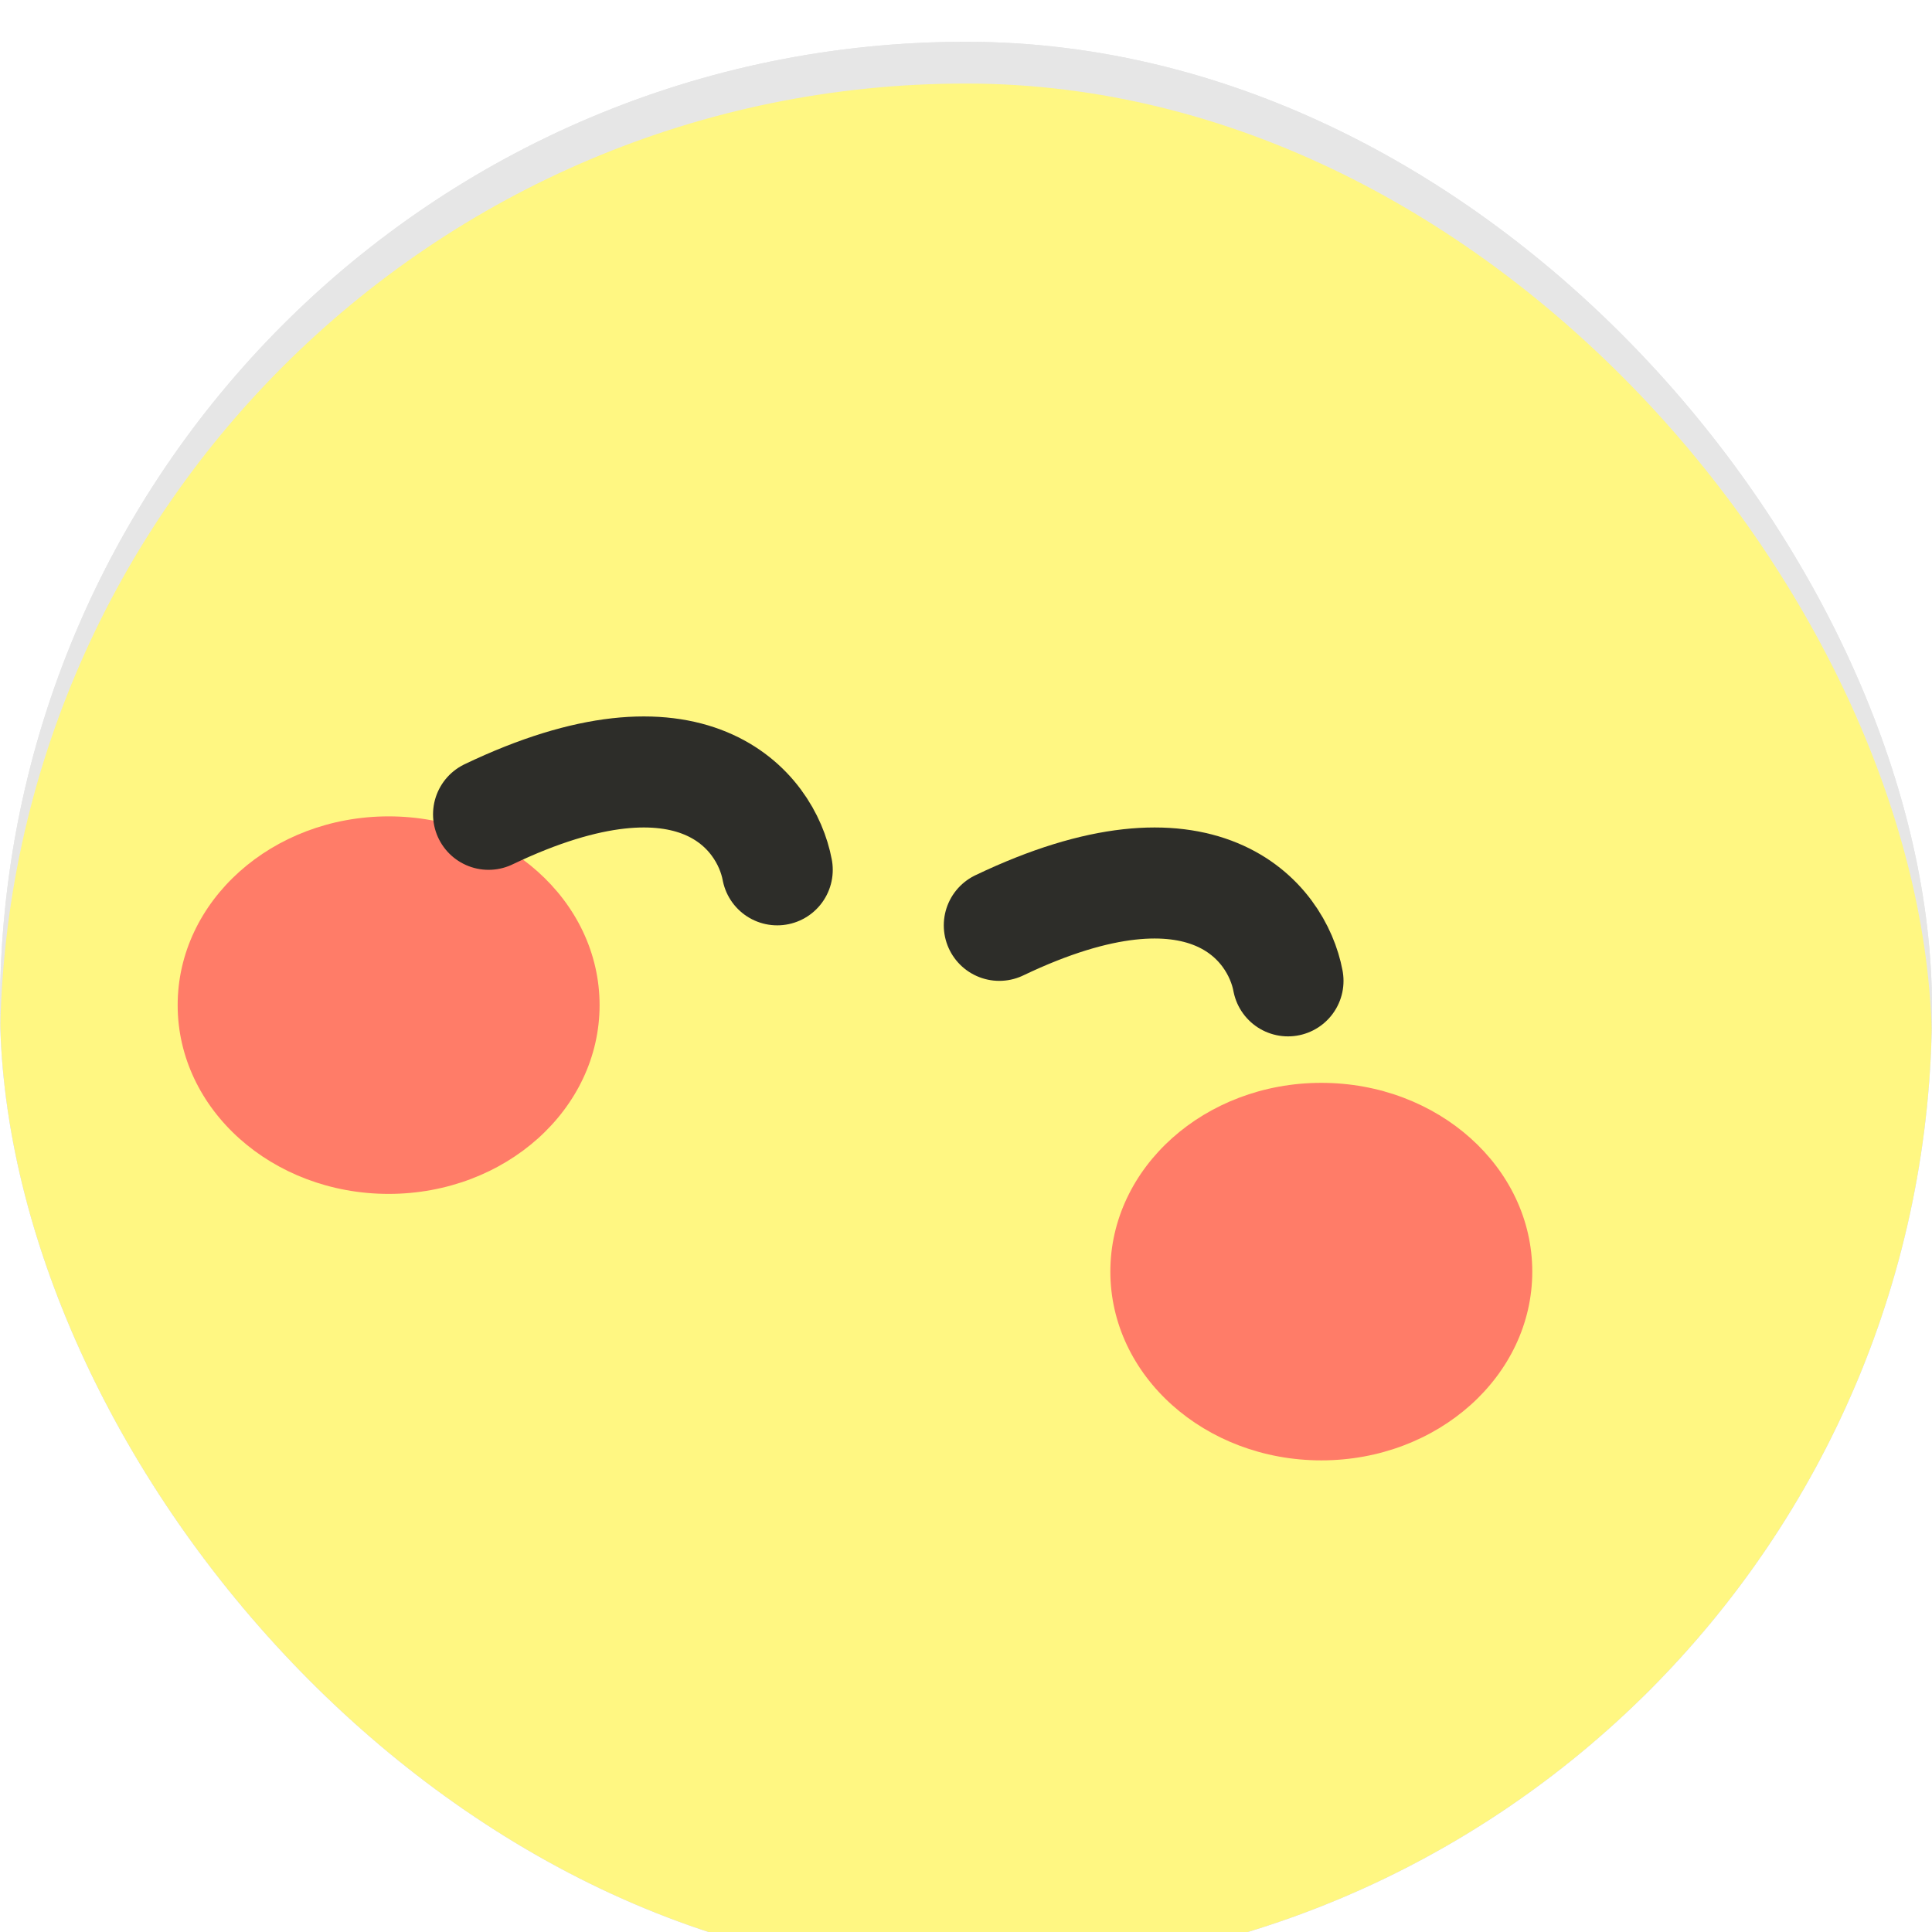 <svg width="185" height="185" viewBox="0 0 185 185" fill="none" xmlns="http://www.w3.org/2000/svg">
<g filter="url(#filter0_i_123_6815)">
<g clip-path="url(#clip0_123_6815)">
<rect width="185" height="185" rx="92.5" fill="#E6E6E6"/>
<path d="M50.064 74.834C50.861 74.834 51.57 75.065 52.191 75.528C52.812 75.985 53.302 76.639 53.659 77.488C54.017 78.332 54.195 79.316 54.195 80.441C54.195 81.572 54.017 82.562 53.659 83.412C53.302 84.256 52.809 84.909 52.182 85.372C51.561 85.835 50.855 86.066 50.064 86.066C49.267 86.066 48.556 85.835 47.929 85.372C47.302 84.909 46.812 84.256 46.461 83.412C46.109 82.562 45.934 81.572 45.934 80.441C45.934 79.316 46.109 78.332 46.461 77.488C46.812 76.639 47.302 75.985 47.929 75.528C48.556 75.065 49.267 74.834 50.064 74.834ZM50.064 76.592C49.619 76.586 49.224 76.738 48.878 77.049C48.538 77.359 48.274 77.805 48.087 78.385C47.905 78.959 47.814 79.644 47.814 80.441C47.814 81.238 47.905 81.93 48.087 82.516C48.274 83.096 48.541 83.538 48.887 83.843C49.232 84.142 49.625 84.291 50.064 84.291C50.51 84.291 50.902 84.142 51.242 83.843C51.588 83.538 51.852 83.096 52.033 82.516C52.215 81.93 52.306 81.238 52.306 80.441C52.306 79.639 52.215 78.95 52.033 78.376C51.852 77.796 51.588 77.353 51.242 77.049C50.902 76.738 50.51 76.586 50.064 76.592ZM58.238 89.547H56.287V73.674H58.238V89.547ZM60.69 81.426H57.799V79.782H60.69V81.426ZM62.545 84.309C63.658 84.314 64.652 84.294 65.525 84.247C66.398 84.194 67.309 84.095 68.258 83.948L68.407 85.504C67.417 85.674 66.471 85.788 65.569 85.847C64.672 85.905 63.664 85.935 62.545 85.935H61.464V84.309H62.545ZM67.458 81.215H63.354V84.915H61.464V79.642H65.577V76.882H61.438V75.282H67.458V81.215ZM74.656 89.547H72.811V73.674H74.656V89.547ZM73.268 81.356H70.447V79.782H73.268V81.356ZM71.009 88.765H69.225V73.973H71.009V88.765ZM81.345 74.764C82.177 74.764 82.924 74.928 83.587 75.256C84.249 75.584 84.767 76.041 85.142 76.627C85.517 77.207 85.705 77.869 85.705 78.613C85.705 79.357 85.517 80.022 85.142 80.608C84.767 81.189 84.249 81.643 83.587 81.971C82.93 82.299 82.183 82.463 81.345 82.463C80.525 82.463 79.781 82.299 79.113 81.971C78.445 81.643 77.921 81.189 77.54 80.608C77.165 80.022 76.977 79.357 76.977 78.613C76.977 77.869 77.165 77.207 77.54 76.627C77.921 76.041 78.445 75.584 79.113 75.256C79.781 74.928 80.525 74.764 81.345 74.764ZM81.345 76.46C80.882 76.46 80.466 76.548 80.097 76.724C79.728 76.899 79.438 77.151 79.227 77.48C79.016 77.802 78.911 78.18 78.911 78.613C78.911 79.047 79.016 79.425 79.227 79.747C79.438 80.069 79.728 80.321 80.097 80.503C80.466 80.679 80.882 80.767 81.345 80.767C81.82 80.767 82.242 80.679 82.611 80.503C82.98 80.321 83.267 80.069 83.472 79.747C83.683 79.425 83.789 79.047 83.789 78.613C83.789 78.18 83.683 77.802 83.472 77.48C83.267 77.151 82.98 76.899 82.611 76.724C82.242 76.548 81.82 76.46 81.345 76.46ZM89.414 89.591H87.48V73.674H89.414V89.591ZM76.257 84.66C77.557 84.654 78.735 84.64 79.79 84.616C80.844 84.593 81.966 84.546 83.156 84.476C84.345 84.399 85.467 84.285 86.522 84.133L86.671 85.557C85.576 85.756 84.439 85.908 83.261 86.014C82.084 86.119 80.976 86.186 79.939 86.216C78.908 86.245 77.762 86.26 76.503 86.26L76.257 84.66ZM107.072 76.214H97.026V74.641H107.072V76.214ZM109.787 83.008H95.321V81.417H109.787V83.008ZM103.477 89.582H101.508V82.516H103.477V89.582ZM108.021 76.056C108.021 76.835 108.009 77.503 107.986 78.06C107.968 78.616 107.912 79.261 107.819 79.993C107.731 80.726 107.59 81.519 107.397 82.375L105.463 82.155C105.657 81.341 105.797 80.579 105.885 79.87C105.973 79.155 106.026 78.525 106.043 77.981C106.061 77.436 106.07 76.794 106.07 76.056V74.641H108.021V76.056ZM118.41 74.228C118.41 75.106 118.134 75.906 117.584 76.627C117.033 77.348 116.268 77.945 115.29 78.42C114.311 78.889 113.183 79.202 111.906 79.36L111.256 77.884C112.334 77.761 113.292 77.52 114.13 77.163C114.967 76.8 115.612 76.363 116.063 75.853C116.52 75.338 116.749 74.796 116.749 74.228V73.797H118.41V74.228ZM118.761 74.228C118.761 74.796 118.987 75.338 119.438 75.853C119.895 76.363 120.54 76.8 121.372 77.163C122.21 77.52 123.171 77.761 124.255 77.884L123.578 79.36C122.312 79.202 121.187 78.889 120.203 78.42C119.218 77.945 118.451 77.348 117.9 76.627C117.349 75.906 117.074 75.106 117.074 74.228V73.797H118.761V74.228ZM124.984 81.681H110.517V80.09H124.984V81.681ZM123.191 86.743H114.156V88.299H112.222V85.363H121.258V84.265H112.214V82.797H123.191V86.743ZM123.622 89.424H112.222V87.93H123.622V89.424ZM132.947 73.929C134.149 73.929 135.177 74.031 136.032 74.236C136.888 74.441 137.538 74.749 137.983 75.159C138.429 75.564 138.651 76.056 138.651 76.636C138.651 77.222 138.429 77.72 137.983 78.13C137.538 78.534 136.888 78.842 136.032 79.053C135.177 79.264 134.149 79.375 132.947 79.387C131.734 79.375 130.7 79.264 129.845 79.053C128.989 78.842 128.336 78.534 127.885 78.13C127.434 77.72 127.208 77.222 127.208 76.636C127.208 76.056 127.434 75.564 127.885 75.159C128.336 74.749 128.989 74.441 129.845 74.236C130.7 74.031 131.734 73.929 132.947 73.929ZM132.947 75.361C132.139 75.361 131.459 75.411 130.908 75.511C130.357 75.605 129.944 75.748 129.669 75.941C129.394 76.135 129.256 76.366 129.256 76.636C129.256 76.935 129.391 77.178 129.66 77.365C129.93 77.553 130.337 77.693 130.882 77.787C131.427 77.881 132.115 77.928 132.947 77.928C133.785 77.928 134.474 77.881 135.013 77.787C135.552 77.693 135.959 77.55 136.234 77.356C136.51 77.163 136.648 76.923 136.648 76.636C136.648 76.366 136.507 76.138 136.226 75.95C135.944 75.757 135.528 75.61 134.978 75.511C134.433 75.411 133.756 75.361 132.947 75.361ZM140.181 81.804H125.714V80.239H140.181V81.804ZM138.388 86.752H129.353V88.343H127.419V85.372H136.454V84.309H127.41V82.867H138.388V86.752ZM138.818 89.424H127.419V87.93H138.818V89.424ZM59.79 101.78H55.949V100.181H59.79V101.78ZM53.145 99.469C53.145 100.535 52.975 101.528 52.635 102.448C52.295 103.362 51.797 104.162 51.141 104.848C50.485 105.527 49.685 106.046 48.742 106.403L47.696 104.848C48.528 104.561 49.234 104.145 49.814 103.6C50.394 103.049 50.831 102.419 51.124 101.71C51.422 101.001 51.572 100.254 51.572 99.469V97.658H53.145V99.469ZM53.532 99.495C53.532 100.21 53.672 100.896 53.954 101.552C54.241 102.208 54.666 102.794 55.228 103.31C55.791 103.825 56.467 104.224 57.258 104.505L56.186 106.017C55.295 105.677 54.534 105.185 53.901 104.54C53.274 103.89 52.797 103.134 52.468 102.272C52.14 101.411 51.976 100.485 51.976 99.495V97.658H53.532V99.495ZM61.064 108.478H59.113V96.691H61.064V108.478ZM61.407 112.266H50.587V110.666H61.407V112.266ZM52.574 111.492H50.587V107.203H52.574V111.492ZM64.615 104.065C65.922 104.06 66.985 104.03 67.806 103.978C68.626 103.925 69.449 103.825 70.275 103.679L70.469 105.261C69.584 105.419 68.717 105.527 67.867 105.586C67.023 105.639 65.939 105.665 64.615 105.665H63.56V104.065H64.615ZM69.801 99.355H65.433V104.936H63.56V97.764H69.801V99.355ZM69.634 102.387H64.861V100.893H69.634V102.387ZM76.542 106.359H74.679V96.691H76.542V106.359ZM75.224 102.229H72.499V100.664H75.224V102.229ZM73.017 106.254H71.207V96.981H73.017V106.254ZM76.542 112.547H74.608V108.645H65.661V107.071H76.542V112.547ZM85.894 100.77H78.124V99.205H85.894V100.77ZM82.027 101.604C82.701 101.604 83.298 101.763 83.82 102.079C84.347 102.39 84.76 102.826 85.059 103.389C85.358 103.951 85.507 104.593 85.507 105.313C85.507 106.034 85.358 106.679 85.059 107.247C84.76 107.81 84.347 108.252 83.82 108.574C83.298 108.896 82.701 109.058 82.027 109.058C81.365 109.058 80.77 108.896 80.243 108.574C79.721 108.252 79.311 107.807 79.012 107.238C78.713 106.67 78.564 106.028 78.564 105.313C78.564 104.604 78.713 103.966 79.012 103.397C79.311 102.829 79.721 102.39 80.243 102.079C80.77 101.763 81.365 101.604 82.027 101.604ZM82.027 103.23C81.693 103.225 81.394 103.31 81.13 103.485C80.867 103.661 80.661 103.907 80.515 104.224C80.368 104.534 80.295 104.897 80.295 105.313C80.295 105.729 80.368 106.096 80.515 106.412C80.667 106.729 80.872 106.969 81.13 107.133C81.394 107.297 81.693 107.379 82.027 107.379C82.367 107.379 82.668 107.297 82.932 107.133C83.196 106.969 83.404 106.729 83.556 106.412C83.708 106.096 83.784 105.729 83.784 105.313C83.784 104.897 83.708 104.534 83.556 104.224C83.404 103.907 83.196 103.661 82.932 103.485C82.668 103.31 82.367 103.225 82.027 103.23ZM91.809 112.547H89.946V96.674H91.809V112.547ZM90.561 104.786H87.775V103.213H90.561V104.786ZM88.399 111.835H86.562V97.017H88.399V111.835ZM82.993 100.181H81.069V97.131H82.993V100.181ZM101.17 98.924C101.17 99.85 100.9 100.699 100.361 101.473C99.828 102.246 99.084 102.894 98.129 103.415C97.174 103.931 96.078 104.282 94.841 104.47L94.103 102.94C95.158 102.8 96.093 102.527 96.907 102.123C97.721 101.719 98.351 101.238 98.797 100.682C99.242 100.119 99.465 99.533 99.465 98.924V98.379H101.17V98.924ZM101.715 98.924C101.715 99.533 101.934 100.119 102.374 100.682C102.819 101.238 103.449 101.719 104.263 102.123C105.084 102.527 106.021 102.8 107.076 102.94L106.373 104.47C105.125 104.282 104.02 103.931 103.059 103.415C102.098 102.899 101.348 102.255 100.809 101.481C100.276 100.702 100.009 99.85 100.009 98.924V98.379H101.715V98.924ZM101.512 112.556H99.588V106.632H101.512V112.556ZM107.823 107.106H93.356V105.533H107.823V107.106ZM106.496 99.108H94.666V97.57H106.496V99.108ZM117.693 103.758H114.846V102.149H117.693V103.758ZM113.123 100.928C113.123 102.123 112.988 103.266 112.719 104.355C112.455 105.439 112.051 106.412 111.506 107.273C110.961 108.129 110.29 108.8 109.493 109.286L108.289 107.836C109.027 107.385 109.646 106.793 110.144 106.061C110.642 105.328 111.011 104.525 111.251 103.652C111.497 102.779 111.62 101.871 111.62 100.928V98.089H113.123V100.928ZM113.51 100.849C113.51 101.757 113.615 102.624 113.826 103.45C114.043 104.271 114.377 105.029 114.828 105.727C115.285 106.424 115.856 106.989 116.542 107.423L115.47 108.935C114.679 108.46 114.028 107.801 113.519 106.957C113.009 106.113 112.634 105.176 112.394 104.145C112.153 103.113 112.033 102.015 112.033 100.849V98.089H113.51V100.849ZM122.255 112.547H120.374V96.674H122.255V112.547ZM118.941 111.8H117.113V96.946H118.941V111.8ZM129.032 109.348H127.107V104.795H129.032V109.348ZM134.912 109.348H132.943V104.795H134.912V109.348ZM138.269 110.64H123.749V109.031H138.269V110.64ZM130.983 97.526C132.12 97.526 133.133 97.702 134.024 98.054C134.92 98.399 135.623 98.892 136.133 99.53C136.643 100.169 136.898 100.901 136.898 101.728C136.898 102.56 136.643 103.292 136.133 103.925C135.629 104.558 134.929 105.047 134.033 105.393C133.142 105.738 132.125 105.914 130.983 105.92C129.84 105.914 128.821 105.738 127.924 105.393C127.034 105.047 126.333 104.558 125.824 103.925C125.32 103.292 125.068 102.56 125.068 101.728C125.068 100.901 125.32 100.169 125.824 99.53C126.333 98.892 127.037 98.399 127.933 98.054C128.829 97.702 129.846 97.526 130.983 97.526ZM130.983 99.091C130.192 99.085 129.495 99.188 128.891 99.398C128.293 99.609 127.825 99.914 127.485 100.312C127.151 100.711 126.984 101.183 126.984 101.728C126.984 102.267 127.151 102.738 127.485 103.143C127.825 103.541 128.293 103.852 128.891 104.074C129.495 104.291 130.192 104.399 130.983 104.399C131.762 104.399 132.454 104.291 133.057 104.074C133.661 103.852 134.129 103.541 134.463 103.143C134.803 102.738 134.973 102.267 134.973 101.728C134.973 101.183 134.803 100.714 134.463 100.321C134.129 99.923 133.661 99.618 133.057 99.407C132.459 99.19 131.768 99.085 130.983 99.091Z" fill="#7C7C7C"/>
<rect width="185" height="185" rx="92.5" fill="#E6E6E6"/>
<path d="M50.064 74.834C50.861 74.834 51.57 75.065 52.191 75.528C52.812 75.985 53.302 76.639 53.659 77.488C54.017 78.332 54.195 79.316 54.195 80.441C54.195 81.572 54.017 82.562 53.659 83.412C53.302 84.256 52.809 84.909 52.182 85.372C51.561 85.835 50.855 86.066 50.064 86.066C49.267 86.066 48.556 85.835 47.929 85.372C47.302 84.909 46.812 84.256 46.461 83.412C46.109 82.562 45.934 81.572 45.934 80.441C45.934 79.316 46.109 78.332 46.461 77.488C46.812 76.639 47.302 75.985 47.929 75.528C48.556 75.065 49.267 74.834 50.064 74.834ZM50.064 76.592C49.619 76.586 49.224 76.738 48.878 77.049C48.538 77.359 48.274 77.805 48.087 78.385C47.905 78.959 47.814 79.644 47.814 80.441C47.814 81.238 47.905 81.93 48.087 82.516C48.274 83.096 48.541 83.538 48.887 83.843C49.232 84.142 49.625 84.291 50.064 84.291C50.51 84.291 50.902 84.142 51.242 83.843C51.588 83.538 51.852 83.096 52.033 82.516C52.215 81.93 52.306 81.238 52.306 80.441C52.306 79.639 52.215 78.95 52.033 78.376C51.852 77.796 51.588 77.353 51.242 77.049C50.902 76.738 50.51 76.586 50.064 76.592ZM58.238 89.547H56.287V73.674H58.238V89.547ZM60.69 81.426H57.799V79.782H60.69V81.426ZM62.545 84.309C63.658 84.314 64.652 84.294 65.525 84.247C66.398 84.194 67.309 84.095 68.258 83.948L68.407 85.504C67.417 85.674 66.471 85.788 65.569 85.847C64.672 85.905 63.664 85.935 62.545 85.935H61.464V84.309H62.545ZM67.458 81.215H63.354V84.915H61.464V79.642H65.577V76.882H61.438V75.282H67.458V81.215ZM74.656 89.547H72.811V73.674H74.656V89.547ZM73.268 81.356H70.447V79.782H73.268V81.356ZM71.009 88.765H69.225V73.973H71.009V88.765ZM81.345 74.764C82.177 74.764 82.924 74.928 83.587 75.256C84.249 75.584 84.767 76.041 85.142 76.627C85.517 77.207 85.705 77.869 85.705 78.613C85.705 79.357 85.517 80.022 85.142 80.608C84.767 81.189 84.249 81.643 83.587 81.971C82.93 82.299 82.183 82.463 81.345 82.463C80.525 82.463 79.781 82.299 79.113 81.971C78.445 81.643 77.921 81.189 77.54 80.608C77.165 80.022 76.977 79.357 76.977 78.613C76.977 77.869 77.165 77.207 77.54 76.627C77.921 76.041 78.445 75.584 79.113 75.256C79.781 74.928 80.525 74.764 81.345 74.764ZM81.345 76.46C80.882 76.46 80.466 76.548 80.097 76.724C79.728 76.899 79.438 77.151 79.227 77.48C79.016 77.802 78.911 78.18 78.911 78.613C78.911 79.047 79.016 79.425 79.227 79.747C79.438 80.069 79.728 80.321 80.097 80.503C80.466 80.679 80.882 80.767 81.345 80.767C81.82 80.767 82.242 80.679 82.611 80.503C82.98 80.321 83.267 80.069 83.472 79.747C83.683 79.425 83.789 79.047 83.789 78.613C83.789 78.18 83.683 77.802 83.472 77.48C83.267 77.151 82.98 76.899 82.611 76.724C82.242 76.548 81.82 76.46 81.345 76.46ZM89.414 89.591H87.48V73.674H89.414V89.591ZM76.257 84.66C77.557 84.654 78.735 84.64 79.79 84.616C80.844 84.593 81.966 84.546 83.156 84.476C84.345 84.399 85.467 84.285 86.522 84.133L86.671 85.557C85.576 85.756 84.439 85.908 83.261 86.014C82.084 86.119 80.976 86.186 79.939 86.216C78.908 86.245 77.762 86.26 76.503 86.26L76.257 84.66ZM107.072 76.214H97.026V74.641H107.072V76.214ZM109.787 83.008H95.321V81.417H109.787V83.008ZM103.477 89.582H101.508V82.516H103.477V89.582ZM108.021 76.056C108.021 76.835 108.009 77.503 107.986 78.06C107.968 78.616 107.912 79.261 107.819 79.993C107.731 80.726 107.59 81.519 107.397 82.375L105.463 82.155C105.657 81.341 105.797 80.579 105.885 79.87C105.973 79.155 106.026 78.525 106.043 77.981C106.061 77.436 106.07 76.794 106.07 76.056V74.641H108.021V76.056ZM118.41 74.228C118.41 75.106 118.134 75.906 117.584 76.627C117.033 77.348 116.268 77.945 115.29 78.42C114.311 78.889 113.183 79.202 111.906 79.36L111.256 77.884C112.334 77.761 113.292 77.52 114.13 77.163C114.967 76.8 115.612 76.363 116.063 75.853C116.52 75.338 116.749 74.796 116.749 74.228V73.797H118.41V74.228ZM118.761 74.228C118.761 74.796 118.987 75.338 119.438 75.853C119.895 76.363 120.54 76.8 121.372 77.163C122.21 77.52 123.171 77.761 124.255 77.884L123.578 79.36C122.312 79.202 121.187 78.889 120.203 78.42C119.218 77.945 118.451 77.348 117.9 76.627C117.349 75.906 117.074 75.106 117.074 74.228V73.797H118.761V74.228ZM124.984 81.681H110.517V80.09H124.984V81.681ZM123.191 86.743H114.156V88.299H112.222V85.363H121.258V84.265H112.214V82.797H123.191V86.743ZM123.622 89.424H112.222V87.93H123.622V89.424ZM132.947 73.929C134.149 73.929 135.177 74.031 136.032 74.236C136.888 74.441 137.538 74.749 137.983 75.159C138.429 75.564 138.651 76.056 138.651 76.636C138.651 77.222 138.429 77.72 137.983 78.13C137.538 78.534 136.888 78.842 136.032 79.053C135.177 79.264 134.149 79.375 132.947 79.387C131.734 79.375 130.7 79.264 129.845 79.053C128.989 78.842 128.336 78.534 127.885 78.13C127.434 77.72 127.208 77.222 127.208 76.636C127.208 76.056 127.434 75.564 127.885 75.159C128.336 74.749 128.989 74.441 129.845 74.236C130.7 74.031 131.734 73.929 132.947 73.929ZM132.947 75.361C132.139 75.361 131.459 75.411 130.908 75.511C130.357 75.605 129.944 75.748 129.669 75.941C129.394 76.135 129.256 76.366 129.256 76.636C129.256 76.935 129.391 77.178 129.66 77.365C129.93 77.553 130.337 77.693 130.882 77.787C131.427 77.881 132.115 77.928 132.947 77.928C133.785 77.928 134.474 77.881 135.013 77.787C135.552 77.693 135.959 77.55 136.234 77.356C136.51 77.163 136.648 76.923 136.648 76.636C136.648 76.366 136.507 76.138 136.226 75.95C135.944 75.757 135.528 75.61 134.978 75.511C134.433 75.411 133.756 75.361 132.947 75.361ZM140.181 81.804H125.714V80.239H140.181V81.804ZM138.388 86.752H129.353V88.343H127.419V85.372H136.454V84.309H127.41V82.867H138.388V86.752ZM138.818 89.424H127.419V87.93H138.818V89.424ZM59.79 101.78H55.949V100.181H59.79V101.78ZM53.145 99.469C53.145 100.535 52.975 101.528 52.635 102.448C52.295 103.362 51.797 104.162 51.141 104.848C50.485 105.527 49.685 106.046 48.742 106.403L47.696 104.848C48.528 104.561 49.234 104.145 49.814 103.6C50.394 103.049 50.831 102.419 51.124 101.71C51.422 101.001 51.572 100.254 51.572 99.469V97.658H53.145V99.469ZM53.532 99.495C53.532 100.21 53.672 100.896 53.954 101.552C54.241 102.208 54.666 102.794 55.228 103.31C55.791 103.825 56.467 104.224 57.258 104.505L56.186 106.017C55.295 105.677 54.534 105.185 53.901 104.54C53.274 103.89 52.797 103.134 52.468 102.272C52.14 101.411 51.976 100.485 51.976 99.495V97.658H53.532V99.495ZM61.064 108.478H59.113V96.691H61.064V108.478ZM61.407 112.266H50.587V110.666H61.407V112.266ZM52.574 111.492H50.587V107.203H52.574V111.492ZM64.615 104.065C65.922 104.06 66.985 104.03 67.806 103.978C68.626 103.925 69.449 103.825 70.275 103.679L70.469 105.261C69.584 105.419 68.717 105.527 67.867 105.586C67.023 105.639 65.939 105.665 64.615 105.665H63.56V104.065H64.615ZM69.801 99.355H65.433V104.936H63.56V97.764H69.801V99.355ZM69.634 102.387H64.861V100.893H69.634V102.387ZM76.542 106.359H74.679V96.691H76.542V106.359ZM75.224 102.229H72.499V100.664H75.224V102.229ZM73.017 106.254H71.207V96.981H73.017V106.254ZM76.542 112.547H74.608V108.645H65.661V107.071H76.542V112.547ZM85.894 100.77H78.124V99.205H85.894V100.77ZM82.027 101.604C82.701 101.604 83.298 101.763 83.82 102.079C84.347 102.39 84.76 102.826 85.059 103.389C85.358 103.951 85.507 104.593 85.507 105.313C85.507 106.034 85.358 106.679 85.059 107.247C84.76 107.81 84.347 108.252 83.82 108.574C83.298 108.896 82.701 109.058 82.027 109.058C81.365 109.058 80.77 108.896 80.243 108.574C79.721 108.252 79.311 107.807 79.012 107.238C78.713 106.67 78.564 106.028 78.564 105.313C78.564 104.604 78.713 103.966 79.012 103.397C79.311 102.829 79.721 102.39 80.243 102.079C80.77 101.763 81.365 101.604 82.027 101.604ZM82.027 103.23C81.693 103.225 81.394 103.31 81.13 103.485C80.867 103.661 80.661 103.907 80.515 104.224C80.368 104.534 80.295 104.897 80.295 105.313C80.295 105.729 80.368 106.096 80.515 106.412C80.667 106.729 80.872 106.969 81.13 107.133C81.394 107.297 81.693 107.379 82.027 107.379C82.367 107.379 82.668 107.297 82.932 107.133C83.196 106.969 83.404 106.729 83.556 106.412C83.708 106.096 83.784 105.729 83.784 105.313C83.784 104.897 83.708 104.534 83.556 104.224C83.404 103.907 83.196 103.661 82.932 103.485C82.668 103.31 82.367 103.225 82.027 103.23ZM91.809 112.547H89.946V96.674H91.809V112.547ZM90.561 104.786H87.775V103.213H90.561V104.786ZM88.399 111.835H86.562V97.017H88.399V111.835ZM82.993 100.181H81.069V97.131H82.993V100.181ZM101.17 98.924C101.17 99.85 100.9 100.699 100.361 101.473C99.828 102.246 99.084 102.894 98.129 103.415C97.174 103.931 96.078 104.282 94.841 104.47L94.103 102.94C95.158 102.8 96.093 102.527 96.907 102.123C97.721 101.719 98.351 101.238 98.797 100.682C99.242 100.119 99.465 99.533 99.465 98.924V98.379H101.17V98.924ZM101.715 98.924C101.715 99.533 101.934 100.119 102.374 100.682C102.819 101.238 103.449 101.719 104.263 102.123C105.084 102.527 106.021 102.8 107.076 102.94L106.373 104.47C105.125 104.282 104.02 103.931 103.059 103.415C102.098 102.899 101.348 102.255 100.809 101.481C100.276 100.702 100.009 99.85 100.009 98.924V98.379H101.715V98.924ZM101.512 112.556H99.588V106.632H101.512V112.556ZM107.823 107.106H93.356V105.533H107.823V107.106ZM106.496 99.108H94.666V97.57H106.496V99.108ZM117.693 103.758H114.846V102.149H117.693V103.758ZM113.123 100.928C113.123 102.123 112.988 103.266 112.719 104.355C112.455 105.439 112.051 106.412 111.506 107.273C110.961 108.129 110.29 108.8 109.493 109.286L108.289 107.836C109.027 107.385 109.646 106.793 110.144 106.061C110.642 105.328 111.011 104.525 111.251 103.652C111.497 102.779 111.62 101.871 111.62 100.928V98.089H113.123V100.928ZM113.51 100.849C113.51 101.757 113.615 102.624 113.826 103.45C114.043 104.271 114.377 105.029 114.828 105.727C115.285 106.424 115.856 106.989 116.542 107.423L115.47 108.935C114.679 108.46 114.028 107.801 113.519 106.957C113.009 106.113 112.634 105.176 112.394 104.145C112.153 103.113 112.033 102.015 112.033 100.849V98.089H113.51V100.849ZM122.255 112.547H120.374V96.674H122.255V112.547ZM118.941 111.8H117.113V96.946H118.941V111.8ZM129.032 109.348H127.107V104.795H129.032V109.348ZM134.912 109.348H132.943V104.795H134.912V109.348ZM138.269 110.64H123.749V109.031H138.269V110.64ZM130.983 97.526C132.12 97.526 133.133 97.702 134.024 98.054C134.92 98.399 135.623 98.892 136.133 99.53C136.643 100.169 136.898 100.901 136.898 101.728C136.898 102.56 136.643 103.292 136.133 103.925C135.629 104.558 134.929 105.047 134.033 105.393C133.142 105.738 132.125 105.914 130.983 105.92C129.84 105.914 128.821 105.738 127.924 105.393C127.034 105.047 126.333 104.558 125.824 103.925C125.32 103.292 125.068 102.56 125.068 101.728C125.068 100.901 125.32 100.169 125.824 99.53C126.333 98.892 127.037 98.399 127.933 98.054C128.829 97.702 129.846 97.526 130.983 97.526ZM130.983 99.091C130.192 99.085 129.495 99.188 128.891 99.398C128.293 99.609 127.825 99.914 127.485 100.312C127.151 100.711 126.984 101.183 126.984 101.728C126.984 102.267 127.151 102.738 127.485 103.143C127.825 103.541 128.293 103.852 128.891 104.074C129.495 104.291 130.192 104.399 130.983 104.399C131.762 104.399 132.454 104.291 133.057 104.074C133.661 103.852 134.129 103.541 134.463 103.143C134.803 102.738 134.973 102.267 134.973 101.728C134.973 101.183 134.803 100.714 134.463 100.321C134.129 99.923 133.661 99.618 133.057 99.407C132.459 99.19 131.768 99.085 130.983 99.091Z" fill="#7C7C7C"/>
<g filter="url(#filter1_i_123_6815)">
<g clip-path="url(#clip1_123_6815)">
<rect width="185" height="185" rx="92.5" fill="#E6E6E6"/>
<path d="M50.064 74.834C50.861 74.834 51.57 75.065 52.191 75.528C52.812 75.985 53.302 76.639 53.659 77.488C54.017 78.332 54.195 79.316 54.195 80.441C54.195 81.572 54.017 82.562 53.659 83.412C53.302 84.256 52.809 84.909 52.182 85.372C51.561 85.835 50.855 86.066 50.064 86.066C49.267 86.066 48.556 85.835 47.929 85.372C47.302 84.909 46.812 84.256 46.461 83.412C46.109 82.562 45.934 81.572 45.934 80.441C45.934 79.316 46.109 78.332 46.461 77.488C46.812 76.639 47.302 75.985 47.929 75.528C48.556 75.065 49.267 74.834 50.064 74.834ZM50.064 76.592C49.619 76.586 49.224 76.738 48.878 77.049C48.538 77.359 48.274 77.805 48.087 78.385C47.905 78.959 47.814 79.644 47.814 80.441C47.814 81.238 47.905 81.93 48.087 82.516C48.274 83.096 48.541 83.538 48.887 83.843C49.232 84.142 49.625 84.291 50.064 84.291C50.51 84.291 50.902 84.142 51.242 83.843C51.588 83.538 51.852 83.096 52.033 82.516C52.215 81.93 52.306 81.238 52.306 80.441C52.306 79.639 52.215 78.95 52.033 78.376C51.852 77.796 51.588 77.353 51.242 77.049C50.902 76.738 50.51 76.586 50.064 76.592ZM58.238 89.547H56.287V73.674H58.238V89.547ZM60.69 81.426H57.799V79.782H60.69V81.426ZM62.545 84.309C63.658 84.314 64.652 84.294 65.525 84.247C66.398 84.194 67.309 84.095 68.258 83.948L68.407 85.504C67.417 85.674 66.471 85.788 65.569 85.847C64.672 85.905 63.664 85.935 62.545 85.935H61.464V84.309H62.545ZM67.458 81.215H63.354V84.915H61.464V79.642H65.577V76.882H61.438V75.282H67.458V81.215ZM74.656 89.547H72.811V73.674H74.656V89.547ZM73.268 81.356H70.447V79.782H73.268V81.356ZM71.009 88.765H69.225V73.973H71.009V88.765ZM81.345 74.764C82.177 74.764 82.924 74.928 83.587 75.256C84.249 75.584 84.767 76.041 85.142 76.627C85.517 77.207 85.705 77.869 85.705 78.613C85.705 79.357 85.517 80.022 85.142 80.608C84.767 81.189 84.249 81.643 83.587 81.971C82.93 82.299 82.183 82.463 81.345 82.463C80.525 82.463 79.781 82.299 79.113 81.971C78.445 81.643 77.921 81.189 77.54 80.608C77.165 80.022 76.977 79.357 76.977 78.613C76.977 77.869 77.165 77.207 77.54 76.627C77.921 76.041 78.445 75.584 79.113 75.256C79.781 74.928 80.525 74.764 81.345 74.764ZM81.345 76.46C80.882 76.46 80.466 76.548 80.097 76.724C79.728 76.899 79.438 77.151 79.227 77.48C79.016 77.802 78.911 78.18 78.911 78.613C78.911 79.047 79.016 79.425 79.227 79.747C79.438 80.069 79.728 80.321 80.097 80.503C80.466 80.679 80.882 80.767 81.345 80.767C81.82 80.767 82.242 80.679 82.611 80.503C82.98 80.321 83.267 80.069 83.472 79.747C83.683 79.425 83.789 79.047 83.789 78.613C83.789 78.18 83.683 77.802 83.472 77.48C83.267 77.151 82.98 76.899 82.611 76.724C82.242 76.548 81.82 76.46 81.345 76.46ZM89.414 89.591H87.48V73.674H89.414V89.591ZM76.257 84.66C77.557 84.654 78.735 84.64 79.79 84.616C80.844 84.593 81.966 84.546 83.156 84.476C84.345 84.399 85.467 84.285 86.522 84.133L86.671 85.557C85.576 85.756 84.439 85.908 83.261 86.014C82.084 86.119 80.976 86.186 79.939 86.216C78.908 86.245 77.762 86.26 76.503 86.26L76.257 84.66ZM107.072 76.214H97.026V74.641H107.072V76.214ZM109.787 83.008H95.321V81.417H109.787V83.008ZM103.477 89.582H101.508V82.516H103.477V89.582ZM108.021 76.056C108.021 76.835 108.009 77.503 107.986 78.06C107.968 78.616 107.912 79.261 107.819 79.993C107.731 80.726 107.59 81.519 107.397 82.375L105.463 82.155C105.657 81.341 105.797 80.579 105.885 79.87C105.973 79.155 106.026 78.525 106.043 77.981C106.061 77.436 106.07 76.794 106.07 76.056V74.641H108.021V76.056ZM118.41 74.228C118.41 75.106 118.134 75.906 117.584 76.627C117.033 77.348 116.268 77.945 115.29 78.42C114.311 78.889 113.183 79.202 111.906 79.36L111.256 77.884C112.334 77.761 113.292 77.52 114.13 77.163C114.967 76.8 115.612 76.363 116.063 75.853C116.52 75.338 116.749 74.796 116.749 74.228V73.797H118.41V74.228ZM118.761 74.228C118.761 74.796 118.987 75.338 119.438 75.853C119.895 76.363 120.54 76.8 121.372 77.163C122.21 77.52 123.171 77.761 124.255 77.884L123.578 79.36C122.312 79.202 121.187 78.889 120.203 78.42C119.218 77.945 118.451 77.348 117.9 76.627C117.349 75.906 117.074 75.106 117.074 74.228V73.797H118.761V74.228ZM124.984 81.681H110.517V80.09H124.984V81.681ZM123.191 86.743H114.156V88.299H112.222V85.363H121.258V84.265H112.214V82.797H123.191V86.743ZM123.622 89.424H112.222V87.93H123.622V89.424ZM132.947 73.929C134.149 73.929 135.177 74.031 136.032 74.236C136.888 74.441 137.538 74.749 137.983 75.159C138.429 75.564 138.651 76.056 138.651 76.636C138.651 77.222 138.429 77.72 137.983 78.13C137.538 78.534 136.888 78.842 136.032 79.053C135.177 79.264 134.149 79.375 132.947 79.387C131.734 79.375 130.7 79.264 129.845 79.053C128.989 78.842 128.336 78.534 127.885 78.13C127.434 77.72 127.208 77.222 127.208 76.636C127.208 76.056 127.434 75.564 127.885 75.159C128.336 74.749 128.989 74.441 129.845 74.236C130.7 74.031 131.734 73.929 132.947 73.929ZM132.947 75.361C132.139 75.361 131.459 75.411 130.908 75.511C130.357 75.605 129.944 75.748 129.669 75.941C129.394 76.135 129.256 76.366 129.256 76.636C129.256 76.935 129.391 77.178 129.66 77.365C129.93 77.553 130.337 77.693 130.882 77.787C131.427 77.881 132.115 77.928 132.947 77.928C133.785 77.928 134.474 77.881 135.013 77.787C135.552 77.693 135.959 77.55 136.234 77.356C136.51 77.163 136.648 76.923 136.648 76.636C136.648 76.366 136.507 76.138 136.226 75.95C135.944 75.757 135.528 75.61 134.978 75.511C134.433 75.411 133.756 75.361 132.947 75.361ZM140.181 81.804H125.714V80.239H140.181V81.804ZM138.388 86.752H129.353V88.343H127.419V85.372H136.454V84.309H127.41V82.867H138.388V86.752ZM138.818 89.424H127.419V87.93H138.818V89.424ZM59.79 101.78H55.949V100.181H59.79V101.78ZM53.145 99.469C53.145 100.535 52.975 101.528 52.635 102.448C52.295 103.362 51.797 104.162 51.141 104.848C50.485 105.527 49.685 106.046 48.742 106.403L47.696 104.848C48.528 104.561 49.234 104.145 49.814 103.6C50.394 103.049 50.831 102.419 51.124 101.71C51.422 101.001 51.572 100.254 51.572 99.469V97.658H53.145V99.469ZM53.532 99.495C53.532 100.21 53.672 100.896 53.954 101.552C54.241 102.208 54.666 102.794 55.228 103.31C55.791 103.825 56.467 104.224 57.258 104.505L56.186 106.017C55.295 105.677 54.534 105.185 53.901 104.54C53.274 103.89 52.797 103.134 52.468 102.272C52.14 101.411 51.976 100.485 51.976 99.495V97.658H53.532V99.495ZM61.064 108.478H59.113V96.691H61.064V108.478ZM61.407 112.266H50.587V110.666H61.407V112.266ZM52.574 111.492H50.587V107.203H52.574V111.492ZM64.615 104.065C65.922 104.06 66.985 104.03 67.806 103.978C68.626 103.925 69.449 103.825 70.275 103.679L70.469 105.261C69.584 105.419 68.717 105.527 67.867 105.586C67.023 105.639 65.939 105.665 64.615 105.665H63.56V104.065H64.615ZM69.801 99.355H65.433V104.936H63.56V97.764H69.801V99.355ZM69.634 102.387H64.861V100.893H69.634V102.387ZM76.542 106.359H74.679V96.691H76.542V106.359ZM75.224 102.229H72.499V100.664H75.224V102.229ZM73.017 106.254H71.207V96.981H73.017V106.254ZM76.542 112.547H74.608V108.645H65.661V107.071H76.542V112.547ZM85.894 100.77H78.124V99.205H85.894V100.77ZM82.027 101.604C82.701 101.604 83.298 101.763 83.82 102.079C84.347 102.39 84.76 102.826 85.059 103.389C85.358 103.951 85.507 104.593 85.507 105.313C85.507 106.034 85.358 106.679 85.059 107.247C84.76 107.81 84.347 108.252 83.82 108.574C83.298 108.896 82.701 109.058 82.027 109.058C81.365 109.058 80.77 108.896 80.243 108.574C79.721 108.252 79.311 107.807 79.012 107.238C78.713 106.67 78.564 106.028 78.564 105.313C78.564 104.604 78.713 103.966 79.012 103.397C79.311 102.829 79.721 102.39 80.243 102.079C80.77 101.763 81.365 101.604 82.027 101.604ZM82.027 103.23C81.693 103.225 81.394 103.31 81.13 103.485C80.867 103.661 80.661 103.907 80.515 104.224C80.368 104.534 80.295 104.897 80.295 105.313C80.295 105.729 80.368 106.096 80.515 106.412C80.667 106.729 80.872 106.969 81.13 107.133C81.394 107.297 81.693 107.379 82.027 107.379C82.367 107.379 82.668 107.297 82.932 107.133C83.196 106.969 83.404 106.729 83.556 106.412C83.708 106.096 83.784 105.729 83.784 105.313C83.784 104.897 83.708 104.534 83.556 104.224C83.404 103.907 83.196 103.661 82.932 103.485C82.668 103.31 82.367 103.225 82.027 103.23ZM91.809 112.547H89.946V96.674H91.809V112.547ZM90.561 104.786H87.775V103.213H90.561V104.786ZM88.399 111.835H86.562V97.017H88.399V111.835ZM82.993 100.181H81.069V97.131H82.993V100.181ZM101.17 98.924C101.17 99.85 100.9 100.699 100.361 101.473C99.828 102.246 99.084 102.894 98.129 103.415C97.174 103.931 96.078 104.282 94.841 104.47L94.103 102.94C95.158 102.8 96.093 102.527 96.907 102.123C97.721 101.719 98.351 101.238 98.797 100.682C99.242 100.119 99.465 99.533 99.465 98.924V98.379H101.17V98.924ZM101.715 98.924C101.715 99.533 101.934 100.119 102.374 100.682C102.819 101.238 103.449 101.719 104.263 102.123C105.084 102.527 106.021 102.8 107.076 102.94L106.373 104.47C105.125 104.282 104.02 103.931 103.059 103.415C102.098 102.899 101.348 102.255 100.809 101.481C100.276 100.702 100.009 99.85 100.009 98.924V98.379H101.715V98.924ZM101.512 112.556H99.588V106.632H101.512V112.556ZM107.823 107.106H93.356V105.533H107.823V107.106ZM106.496 99.108H94.666V97.57H106.496V99.108ZM117.693 103.758H114.846V102.149H117.693V103.758ZM113.123 100.928C113.123 102.123 112.988 103.266 112.719 104.355C112.455 105.439 112.051 106.412 111.506 107.273C110.961 108.129 110.29 108.8 109.493 109.286L108.289 107.836C109.027 107.385 109.646 106.793 110.144 106.061C110.642 105.328 111.011 104.525 111.251 103.652C111.497 102.779 111.62 101.871 111.62 100.928V98.089H113.123V100.928ZM113.51 100.849C113.51 101.757 113.615 102.624 113.826 103.45C114.043 104.271 114.377 105.029 114.828 105.727C115.285 106.424 115.856 106.989 116.542 107.423L115.47 108.935C114.679 108.46 114.028 107.801 113.519 106.957C113.009 106.113 112.634 105.176 112.394 104.145C112.153 103.113 112.033 102.015 112.033 100.849V98.089H113.51V100.849ZM122.255 112.547H120.374V96.674H122.255V112.547ZM118.941 111.8H117.113V96.946H118.941V111.8ZM129.032 109.348H127.107V104.795H129.032V109.348ZM134.912 109.348H132.943V104.795H134.912V109.348ZM138.269 110.64H123.749V109.031H138.269V110.64ZM130.983 97.526C132.12 97.526 133.133 97.702 134.024 98.054C134.92 98.399 135.623 98.892 136.133 99.53C136.643 100.169 136.898 100.901 136.898 101.728C136.898 102.56 136.643 103.292 136.133 103.925C135.629 104.558 134.929 105.047 134.033 105.393C133.142 105.738 132.125 105.914 130.983 105.92C129.84 105.914 128.821 105.738 127.924 105.393C127.034 105.047 126.333 104.558 125.824 103.925C125.32 103.292 125.068 102.56 125.068 101.728C125.068 100.901 125.32 100.169 125.824 99.53C126.333 98.892 127.037 98.399 127.933 98.054C128.829 97.702 129.846 97.526 130.983 97.526ZM130.983 99.091C130.192 99.085 129.495 99.188 128.891 99.398C128.293 99.609 127.825 99.914 127.485 100.312C127.151 100.711 126.984 101.183 126.984 101.728C126.984 102.267 127.151 102.738 127.485 103.143C127.825 103.541 128.293 103.852 128.891 104.074C129.495 104.291 130.192 104.399 130.983 104.399C131.762 104.399 132.454 104.291 133.057 104.074C133.661 103.852 134.129 103.541 134.463 103.143C134.803 102.738 134.973 102.267 134.973 101.728C134.973 101.183 134.803 100.714 134.463 100.321C134.129 99.923 133.661 99.618 133.057 99.407C132.459 99.19 131.768 99.085 130.983 99.091Z" fill="#7C7C7C"/>
<g clip-path="url(#clip2_123_6815)">
<rect width="185" height="185" rx="92.5" fill="#E6E6E6"/>
<path d="M50.064 74.834C50.861 74.834 51.57 75.065 52.191 75.528C52.812 75.985 53.302 76.639 53.659 77.488C54.017 78.332 54.195 79.316 54.195 80.441C54.195 81.572 54.017 82.562 53.659 83.412C53.302 84.256 52.809 84.909 52.182 85.372C51.561 85.835 50.855 86.066 50.064 86.066C49.267 86.066 48.556 85.835 47.929 85.372C47.302 84.909 46.812 84.256 46.461 83.412C46.109 82.562 45.934 81.572 45.934 80.441C45.934 79.316 46.109 78.332 46.461 77.488C46.812 76.639 47.302 75.985 47.929 75.528C48.556 75.065 49.267 74.834 50.064 74.834ZM50.064 76.592C49.619 76.586 49.224 76.738 48.878 77.049C48.538 77.359 48.274 77.805 48.087 78.385C47.905 78.959 47.814 79.644 47.814 80.441C47.814 81.238 47.905 81.93 48.087 82.516C48.274 83.096 48.541 83.538 48.887 83.843C49.232 84.142 49.625 84.291 50.064 84.291C50.51 84.291 50.902 84.142 51.242 83.843C51.588 83.538 51.852 83.096 52.033 82.516C52.215 81.93 52.306 81.238 52.306 80.441C52.306 79.639 52.215 78.95 52.033 78.376C51.852 77.796 51.588 77.353 51.242 77.049C50.902 76.738 50.51 76.586 50.064 76.592ZM58.238 89.547H56.287V73.674H58.238V89.547ZM60.69 81.426H57.799V79.782H60.69V81.426ZM62.545 84.309C63.658 84.314 64.652 84.294 65.525 84.247C66.398 84.194 67.309 84.095 68.258 83.948L68.407 85.504C67.417 85.674 66.471 85.788 65.569 85.847C64.672 85.905 63.664 85.935 62.545 85.935H61.464V84.309H62.545ZM67.458 81.215H63.354V84.915H61.464V79.642H65.577V76.882H61.438V75.282H67.458V81.215ZM74.656 89.547H72.811V73.674H74.656V89.547ZM73.268 81.356H70.447V79.782H73.268V81.356ZM71.009 88.765H69.225V73.973H71.009V88.765ZM81.345 74.764C82.177 74.764 82.924 74.928 83.587 75.256C84.249 75.584 84.767 76.041 85.142 76.627C85.517 77.207 85.705 77.869 85.705 78.613C85.705 79.357 85.517 80.022 85.142 80.608C84.767 81.189 84.249 81.643 83.587 81.971C82.93 82.299 82.183 82.463 81.345 82.463C80.525 82.463 79.781 82.299 79.113 81.971C78.445 81.643 77.921 81.189 77.54 80.608C77.165 80.022 76.977 79.357 76.977 78.613C76.977 77.869 77.165 77.207 77.54 76.627C77.921 76.041 78.445 75.584 79.113 75.256C79.781 74.928 80.525 74.764 81.345 74.764ZM81.345 76.46C80.882 76.46 80.466 76.548 80.097 76.724C79.728 76.899 79.438 77.151 79.227 77.48C79.016 77.802 78.911 78.18 78.911 78.613C78.911 79.047 79.016 79.425 79.227 79.747C79.438 80.069 79.728 80.321 80.097 80.503C80.466 80.679 80.882 80.767 81.345 80.767C81.82 80.767 82.242 80.679 82.611 80.503C82.98 80.321 83.267 80.069 83.472 79.747C83.683 79.425 83.789 79.047 83.789 78.613C83.789 78.18 83.683 77.802 83.472 77.48C83.267 77.151 82.98 76.899 82.611 76.724C82.242 76.548 81.82 76.46 81.345 76.46ZM89.414 89.591H87.48V73.674H89.414V89.591ZM76.257 84.66C77.557 84.654 78.735 84.64 79.79 84.616C80.844 84.593 81.966 84.546 83.156 84.476C84.345 84.399 85.467 84.285 86.522 84.133L86.671 85.557C85.576 85.756 84.439 85.908 83.261 86.014C82.084 86.119 80.976 86.186 79.939 86.216C78.908 86.245 77.762 86.26 76.503 86.26L76.257 84.66ZM107.072 76.214H97.026V74.641H107.072V76.214ZM109.787 83.008H95.321V81.417H109.787V83.008ZM103.477 89.582H101.508V82.516H103.477V89.582ZM108.021 76.056C108.021 76.835 108.009 77.503 107.986 78.06C107.968 78.616 107.912 79.261 107.819 79.993C107.731 80.726 107.59 81.519 107.397 82.375L105.463 82.155C105.657 81.341 105.797 80.579 105.885 79.87C105.973 79.155 106.026 78.525 106.043 77.981C106.061 77.436 106.07 76.794 106.07 76.056V74.641H108.021V76.056ZM118.41 74.228C118.41 75.106 118.134 75.906 117.584 76.627C117.033 77.348 116.268 77.945 115.29 78.42C114.311 78.889 113.183 79.202 111.906 79.36L111.256 77.884C112.334 77.761 113.292 77.52 114.13 77.163C114.967 76.8 115.612 76.363 116.063 75.853C116.52 75.338 116.749 74.796 116.749 74.228V73.797H118.41V74.228ZM118.761 74.228C118.761 74.796 118.987 75.338 119.438 75.853C119.895 76.363 120.54 76.8 121.372 77.163C122.21 77.52 123.171 77.761 124.255 77.884L123.578 79.36C122.312 79.202 121.187 78.889 120.203 78.42C119.218 77.945 118.451 77.348 117.9 76.627C117.349 75.906 117.074 75.106 117.074 74.228V73.797H118.761V74.228ZM124.984 81.681H110.517V80.09H124.984V81.681ZM123.191 86.743H114.156V88.299H112.222V85.363H121.258V84.265H112.214V82.797H123.191V86.743ZM123.622 89.424H112.222V87.93H123.622V89.424ZM132.947 73.929C134.149 73.929 135.177 74.031 136.032 74.236C136.888 74.441 137.538 74.749 137.983 75.159C138.429 75.564 138.651 76.056 138.651 76.636C138.651 77.222 138.429 77.72 137.983 78.13C137.538 78.534 136.888 78.842 136.032 79.053C135.177 79.264 134.149 79.375 132.947 79.387C131.734 79.375 130.7 79.264 129.845 79.053C128.989 78.842 128.336 78.534 127.885 78.13C127.434 77.72 127.208 77.222 127.208 76.636C127.208 76.056 127.434 75.564 127.885 75.159C128.336 74.749 128.989 74.441 129.845 74.236C130.7 74.031 131.734 73.929 132.947 73.929ZM132.947 75.361C132.139 75.361 131.459 75.411 130.908 75.511C130.357 75.605 129.944 75.748 129.669 75.941C129.394 76.135 129.256 76.366 129.256 76.636C129.256 76.935 129.391 77.178 129.66 77.365C129.93 77.553 130.337 77.693 130.882 77.787C131.427 77.881 132.115 77.928 132.947 77.928C133.785 77.928 134.474 77.881 135.013 77.787C135.552 77.693 135.959 77.55 136.234 77.356C136.51 77.163 136.648 76.923 136.648 76.636C136.648 76.366 136.507 76.138 136.226 75.95C135.944 75.757 135.528 75.61 134.978 75.511C134.433 75.411 133.756 75.361 132.947 75.361ZM140.181 81.804H125.714V80.239H140.181V81.804ZM138.388 86.752H129.353V88.343H127.419V85.372H136.454V84.309H127.41V82.867H138.388V86.752ZM138.818 89.424H127.419V87.93H138.818V89.424ZM59.79 101.78H55.949V100.181H59.79V101.78ZM53.145 99.469C53.145 100.535 52.975 101.528 52.635 102.448C52.295 103.362 51.797 104.162 51.141 104.848C50.485 105.527 49.685 106.046 48.742 106.403L47.696 104.848C48.528 104.561 49.234 104.145 49.814 103.6C50.394 103.049 50.831 102.419 51.124 101.71C51.422 101.001 51.572 100.254 51.572 99.469V97.658H53.145V99.469ZM53.532 99.495C53.532 100.21 53.672 100.896 53.954 101.552C54.241 102.208 54.666 102.794 55.228 103.31C55.791 103.825 56.467 104.224 57.258 104.505L56.186 106.017C55.295 105.677 54.534 105.185 53.901 104.54C53.274 103.89 52.797 103.134 52.468 102.272C52.14 101.411 51.976 100.485 51.976 99.495V97.658H53.532V99.495ZM61.064 108.478H59.113V96.691H61.064V108.478ZM61.407 112.266H50.587V110.666H61.407V112.266ZM52.574 111.492H50.587V107.203H52.574V111.492ZM64.615 104.065C65.922 104.06 66.985 104.03 67.806 103.978C68.626 103.925 69.449 103.825 70.275 103.679L70.469 105.261C69.584 105.419 68.717 105.527 67.867 105.586C67.023 105.639 65.939 105.665 64.615 105.665H63.56V104.065H64.615ZM69.801 99.355H65.433V104.936H63.56V97.764H69.801V99.355ZM69.634 102.387H64.861V100.893H69.634V102.387ZM76.542 106.359H74.679V96.691H76.542V106.359ZM75.224 102.229H72.499V100.664H75.224V102.229ZM73.017 106.254H71.207V96.981H73.017V106.254ZM76.542 112.547H74.608V108.645H65.661V107.071H76.542V112.547ZM85.894 100.77H78.124V99.205H85.894V100.77ZM82.027 101.604C82.701 101.604 83.298 101.763 83.82 102.079C84.347 102.39 84.76 102.826 85.059 103.389C85.358 103.951 85.507 104.593 85.507 105.313C85.507 106.034 85.358 106.679 85.059 107.247C84.76 107.81 84.347 108.252 83.82 108.574C83.298 108.896 82.701 109.058 82.027 109.058C81.365 109.058 80.77 108.896 80.243 108.574C79.721 108.252 79.311 107.807 79.012 107.238C78.713 106.67 78.564 106.028 78.564 105.313C78.564 104.604 78.713 103.966 79.012 103.397C79.311 102.829 79.721 102.39 80.243 102.079C80.77 101.763 81.365 101.604 82.027 101.604ZM82.027 103.23C81.693 103.225 81.394 103.31 81.13 103.485C80.867 103.661 80.661 103.907 80.515 104.224C80.368 104.534 80.295 104.897 80.295 105.313C80.295 105.729 80.368 106.096 80.515 106.412C80.667 106.729 80.872 106.969 81.13 107.133C81.394 107.297 81.693 107.379 82.027 107.379C82.367 107.379 82.668 107.297 82.932 107.133C83.196 106.969 83.404 106.729 83.556 106.412C83.708 106.096 83.784 105.729 83.784 105.313C83.784 104.897 83.708 104.534 83.556 104.224C83.404 103.907 83.196 103.661 82.932 103.485C82.668 103.31 82.367 103.225 82.027 103.23ZM91.809 112.547H89.946V96.674H91.809V112.547ZM90.561 104.786H87.775V103.213H90.561V104.786ZM88.399 111.835H86.562V97.017H88.399V111.835ZM82.993 100.181H81.069V97.131H82.993V100.181ZM101.17 98.924C101.17 99.85 100.9 100.699 100.361 101.473C99.828 102.246 99.084 102.894 98.129 103.415C97.174 103.931 96.078 104.282 94.841 104.47L94.103 102.94C95.158 102.8 96.093 102.527 96.907 102.123C97.721 101.719 98.351 101.238 98.797 100.682C99.242 100.119 99.465 99.533 99.465 98.924V98.379H101.17V98.924ZM101.715 98.924C101.715 99.533 101.934 100.119 102.374 100.682C102.819 101.238 103.449 101.719 104.263 102.123C105.084 102.527 106.021 102.8 107.076 102.94L106.373 104.47C105.125 104.282 104.02 103.931 103.059 103.415C102.098 102.899 101.348 102.255 100.809 101.481C100.276 100.702 100.009 99.85 100.009 98.924V98.379H101.715V98.924ZM101.512 112.556H99.588V106.632H101.512V112.556ZM107.823 107.106H93.356V105.533H107.823V107.106ZM106.496 99.108H94.666V97.57H106.496V99.108ZM117.693 103.758H114.846V102.149H117.693V103.758ZM113.123 100.928C113.123 102.123 112.988 103.266 112.719 104.355C112.455 105.439 112.051 106.412 111.506 107.273C110.961 108.129 110.29 108.8 109.493 109.286L108.289 107.836C109.027 107.385 109.646 106.793 110.144 106.061C110.642 105.328 111.011 104.525 111.251 103.652C111.497 102.779 111.62 101.871 111.62 100.928V98.089H113.123V100.928ZM113.51 100.849C113.51 101.757 113.615 102.624 113.826 103.45C114.043 104.271 114.377 105.029 114.828 105.727C115.285 106.424 115.856 106.989 116.542 107.423L115.47 108.935C114.679 108.46 114.028 107.801 113.519 106.957C113.009 106.113 112.634 105.176 112.394 104.145C112.153 103.113 112.033 102.015 112.033 100.849V98.089H113.51V100.849ZM122.255 112.547H120.374V96.674H122.255V112.547ZM118.941 111.8H117.113V96.946H118.941V111.8ZM129.032 109.348H127.107V104.795H129.032V109.348ZM134.912 109.348H132.943V104.795H134.912V109.348ZM138.269 110.64H123.749V109.031H138.269V110.64ZM130.983 97.526C132.12 97.526 133.133 97.702 134.024 98.054C134.92 98.399 135.623 98.892 136.133 99.53C136.643 100.169 136.898 100.901 136.898 101.728C136.898 102.56 136.643 103.292 136.133 103.925C135.629 104.558 134.929 105.047 134.033 105.393C133.142 105.738 132.125 105.914 130.983 105.92C129.84 105.914 128.821 105.738 127.924 105.393C127.034 105.047 126.333 104.558 125.824 103.925C125.32 103.292 125.068 102.56 125.068 101.728C125.068 100.901 125.32 100.169 125.824 99.53C126.333 98.892 127.037 98.399 127.933 98.054C128.829 97.702 129.846 97.526 130.983 97.526ZM130.983 99.091C130.192 99.085 129.495 99.188 128.891 99.398C128.293 99.609 127.825 99.914 127.485 100.312C127.151 100.711 126.984 101.183 126.984 101.728C126.984 102.267 127.151 102.738 127.485 103.143C127.825 103.541 128.293 103.852 128.891 104.074C129.495 104.291 130.192 104.399 130.983 104.399C131.762 104.399 132.454 104.291 133.057 104.074C133.661 103.852 134.129 103.541 134.463 103.143C134.803 102.738 134.973 102.267 134.973 101.728C134.973 101.183 134.803 100.714 134.463 100.321C134.129 99.923 133.661 99.618 133.057 99.407C132.459 99.19 131.768 99.085 130.983 99.091Z" fill="#7C7C7C"/>
<rect width="185" height="185" rx="92.5" fill="#FFF782"/>
<ellipse cx="37.213" cy="88.247" rx="20.201" ry="18.075" fill="#FF7C68"/>
<ellipse cx="126.523" cy="113.764" rx="20.201" ry="18.075" fill="#FF7C68"/>
<path d="M74.425 75.291C73.362 69.62 66.345 60.618 46.782 69.975" stroke="#2D2D29" stroke-width="10.632" stroke-linecap="round"/>
<path d="M123.333 85.923C122.27 80.252 115.253 71.251 95.689 80.607" stroke="#2D2D29" stroke-width="10.632" stroke-linecap="round"/>
</g>
</g>
</g>
</g>
</g>
<defs>
<filter id="filter0_i_123_6815" x="0" y="0" width="185" height="189" filterUnits="userSpaceOnUse" color-interpolation-filters="sRGB">
<feFlood flood-opacity="0" result="BackgroundImageFix"/>
<feBlend mode="normal" in="SourceGraphic" in2="BackgroundImageFix" result="shape"/>
<feColorMatrix in="SourceAlpha" type="matrix" values="0 0 0 0 0 0 0 0 0 0 0 0 0 0 0 0 0 0 127 0" result="hardAlpha"/>
<feOffset dy="4"/>
<feGaussianBlur stdDeviation="22.5"/>
<feComposite in2="hardAlpha" operator="arithmetic" k2="-1" k3="1"/>
<feColorMatrix type="matrix" values="0 0 0 0 1 0 0 0 0 1 0 0 0 0 1 0 0 0 1 0"/>
<feBlend mode="normal" in2="shape" result="effect1_innerShadow_123_6815"/>
</filter>
<filter id="filter1_i_123_6815" x="0" y="0" width="185" height="189" filterUnits="userSpaceOnUse" color-interpolation-filters="sRGB">
<feFlood flood-opacity="0" result="BackgroundImageFix"/>
<feBlend mode="normal" in="SourceGraphic" in2="BackgroundImageFix" result="shape"/>
<feColorMatrix in="SourceAlpha" type="matrix" values="0 0 0 0 0 0 0 0 0 0 0 0 0 0 0 0 0 0 127 0" result="hardAlpha"/>
<feOffset dy="4"/>
<feGaussianBlur stdDeviation="22.5"/>
<feComposite in2="hardAlpha" operator="arithmetic" k2="-1" k3="1"/>
<feColorMatrix type="matrix" values="0 0 0 0 1 0 0 0 0 1 0 0 0 0 1 0 0 0 1 0"/>
<feBlend mode="normal" in2="shape" result="effect1_innerShadow_123_6815"/>
</filter>
<clipPath id="clip0_123_6815">
<rect width="185" height="185" rx="92.5" fill="white"/>
</clipPath>
<clipPath id="clip1_123_6815">
<rect width="185" height="185" rx="92.5" fill="white"/>
</clipPath>
<clipPath id="clip2_123_6815">
<rect width="185" height="185" rx="92.5" fill="white"/>
</clipPath>
</defs>
</svg>

